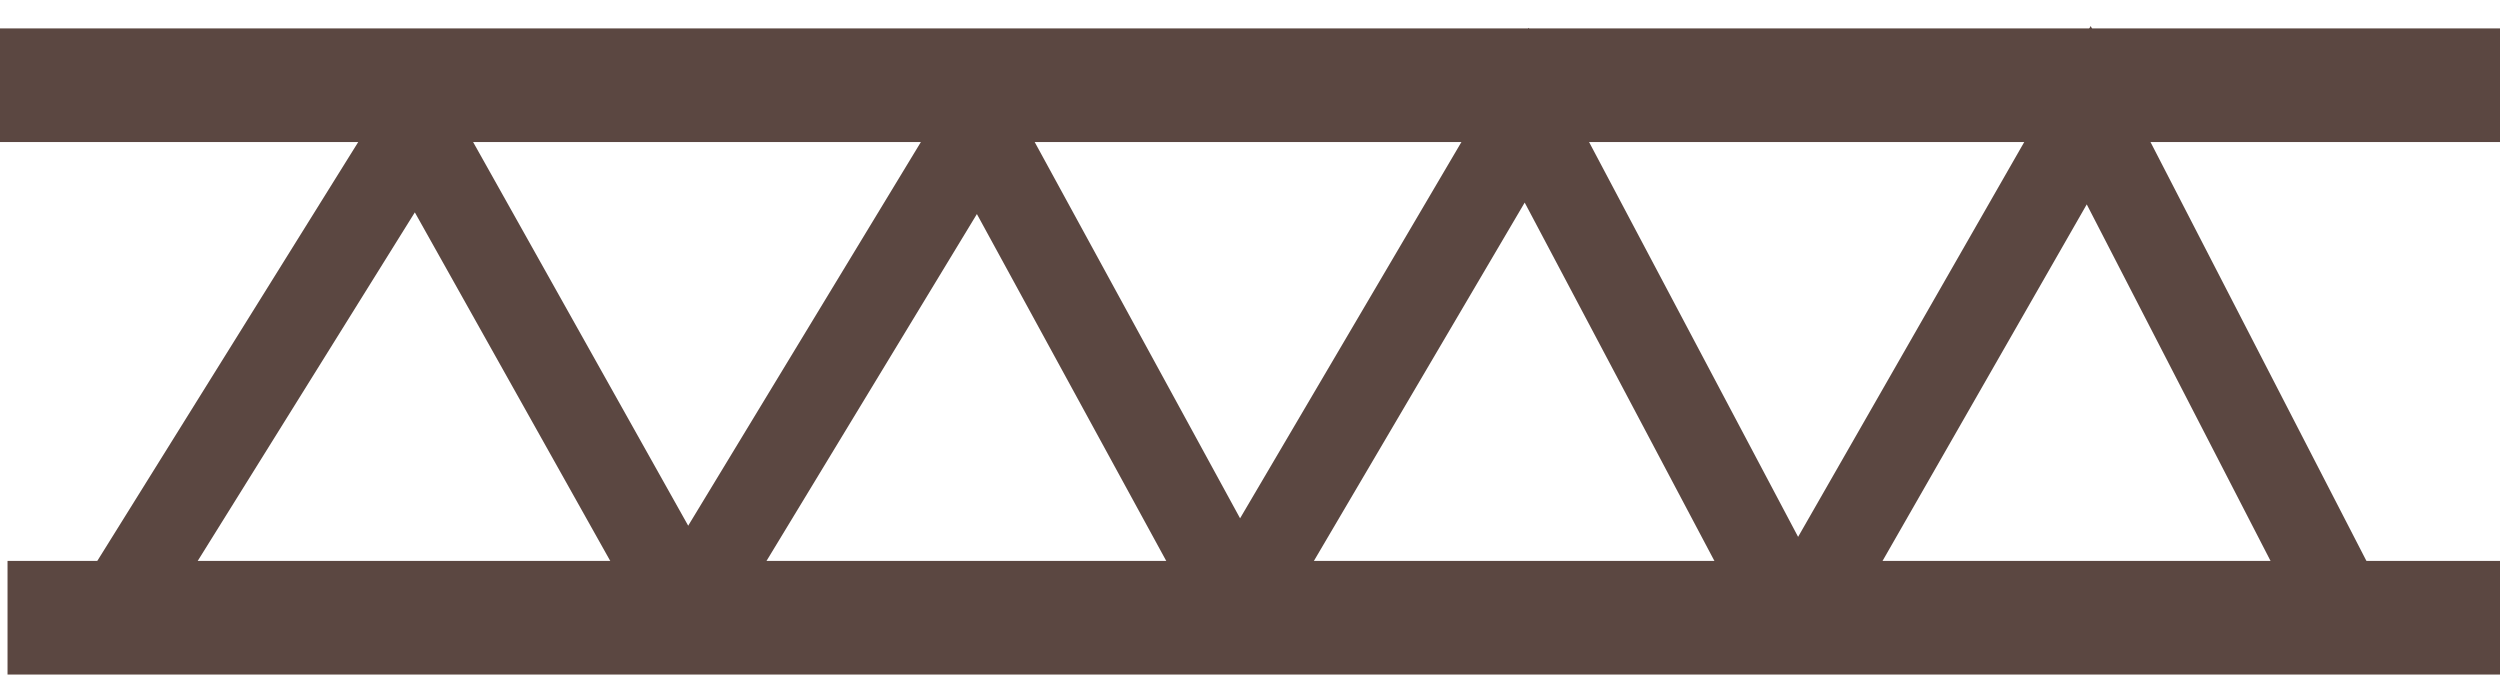 <svg width="88" height="24" viewBox="0 0 88 24" fill="none" xmlns="http://www.w3.org/2000/svg">
<path d="M2 3L86.736 3" stroke="#5B4741" stroke-width="4" stroke-linecap="square"/>
<path d="M2.265 21.744L87 21.744" stroke="#5B4741" stroke-width="4" stroke-linecap="square"/>
<path d="M4.111 21.48L14.67 4.529L24.173 21.48" stroke="#5B4741" stroke-width="3"/>
<path d="M24.174 21.48L34.455 4.529L43.708 21.48" stroke="#5B4741" stroke-width="3"/>
<path d="M43.179 22.005L53.738 4.055L63.241 22.005" stroke="#5B4741" stroke-width="3"/>
<path d="M63.242 22.005L73.523 4.055L82.776 22.005" stroke="#5B4741" stroke-width="3"/>
</svg>
